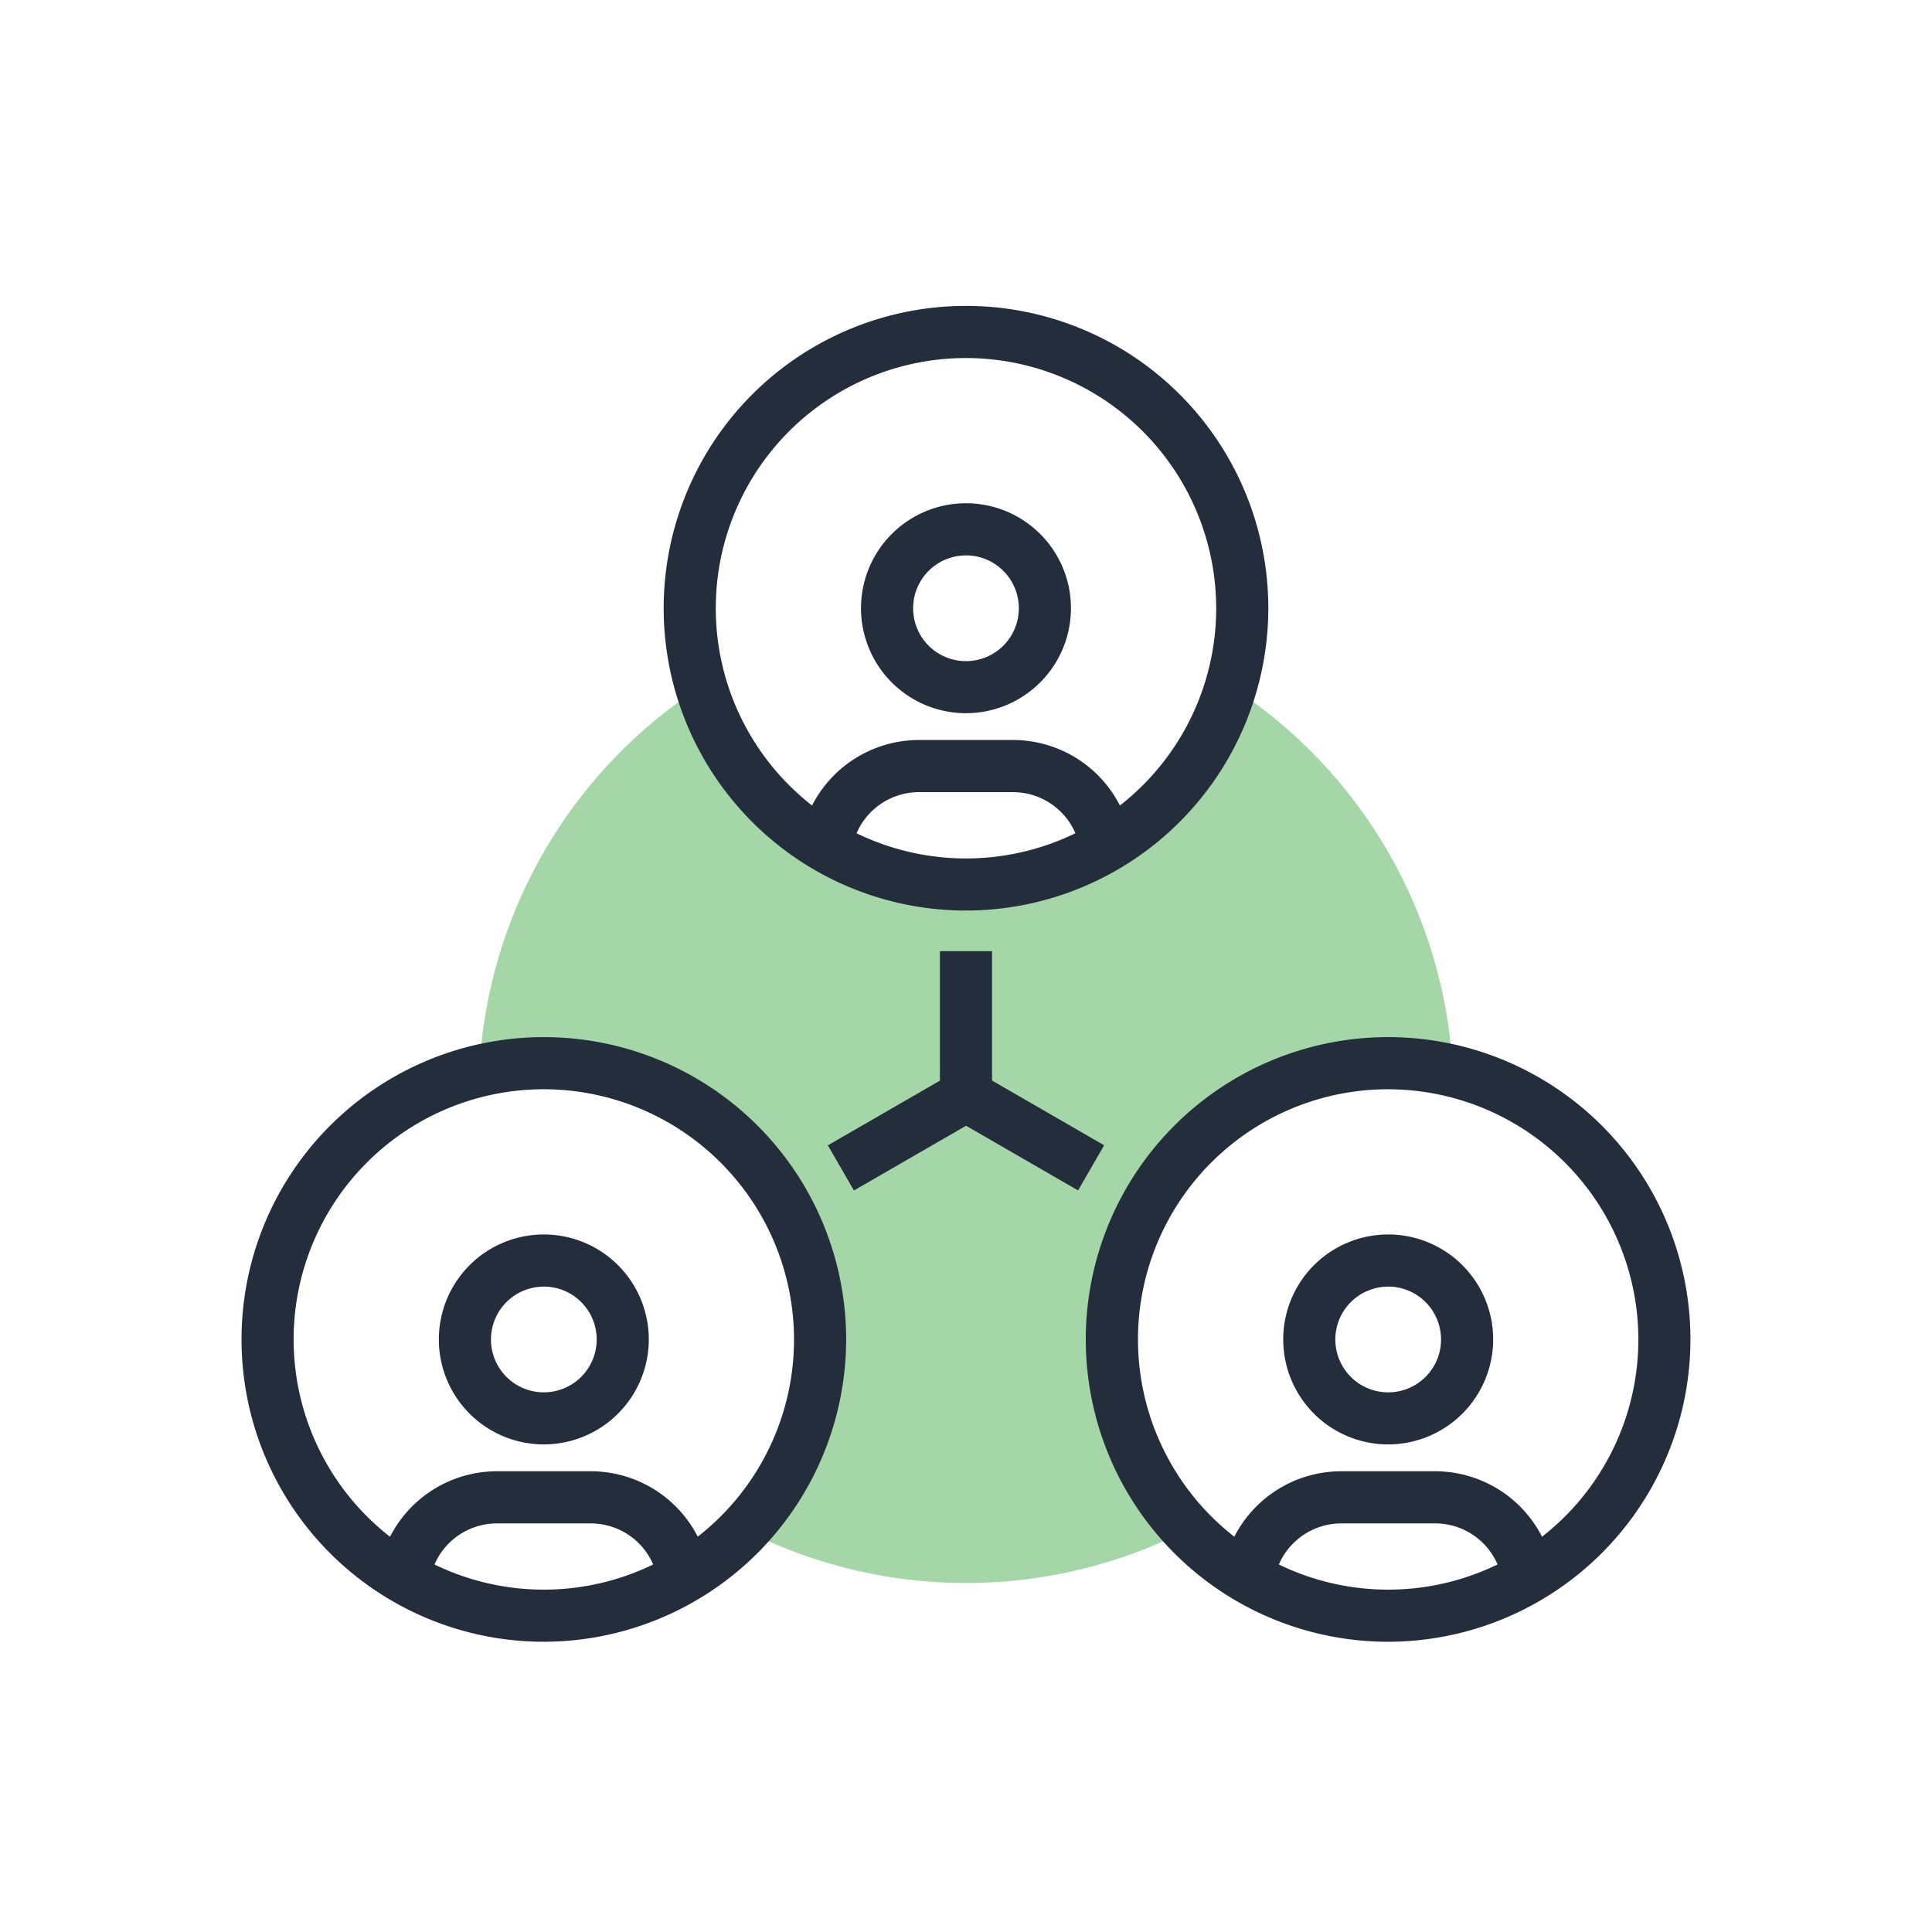 <svg xmlns="http://www.w3.org/2000/svg" viewBox="0 0 120 120">
  <defs>
    <style>
      .cls-1 {
        fill: #fff;
        stroke: #707070;
        opacity: 0;
      }

      .cls-2 {
        fill: #a5d6a7;
      }

      .cls-3 {
        fill: #242d3c;
      }

      .cls-4 {
        stroke: none;
      }

      .cls-5 {
        fill: none;
      }
    </style>
  </defs>
  <g id="Group_3976" data-name="Group 3976" transform="translate(-514 -1077)">
    <g id="Rectangle_2179" data-name="Rectangle 2179" class="cls-1" transform="translate(514 1077)">
      <rect class="cls-4" width="120" height="120"/>
      <rect class="cls-5" x="0.5" y="0.5" width="119" height="119"/>
    </g>
    <g id="networking" transform="translate(529 1076.013)">
      <path id="Path_9077" data-name="Path 9077" class="cls-2" d="M123.3,195.051a17.159,17.159,0,0,1,21.171-16.684A30.244,30.244,0,0,0,130.694,154.5a17.16,17.16,0,0,1-32.91,0,30.242,30.242,0,0,0-13.779,23.868A17.155,17.155,0,0,1,100.46,206.86a30.257,30.257,0,0,0,27.558,0A17.092,17.092,0,0,1,123.3,195.051Z" transform="translate(-69.239 -110.868)"/>
      <g id="Group_3971" data-name="Group 3971" transform="translate(0 19.987)">
        <path id="Path_9078" data-name="Path 9078" class="cls-3" d="M214.817,180.222a4.227,4.227,0,0,0-4.181-3.608H204.8a4.228,4.228,0,0,0-4.176,3.608l-3.2-.483a7.465,7.465,0,0,1,7.376-6.363h5.834a7.465,7.465,0,0,1,7.383,6.363Z" transform="translate(-162.721 -146.413)"/>
        <path id="Path_9079" data-name="Path 9079" class="cls-3" d="M225.426,102.76a6.52,6.52,0,1,1,6.519-6.52A6.527,6.527,0,0,1,225.426,102.76Zm0-9.8a3.283,3.283,0,1,0,3.282,3.283A3.287,3.287,0,0,0,225.426,92.957Z" transform="translate(-180.426 -77.462)"/>
        <path id="Path_9080" data-name="Path 9080" class="cls-3" d="M349.815,438.6l-3.2-.483a7.464,7.464,0,0,1,7.376-6.363h5.834a7.462,7.462,0,0,1,7.378,6.377l-3.2.467a4.221,4.221,0,0,0-4.174-3.606h-5.834a4.226,4.226,0,0,0-4.176,3.608Z" transform="translate(-285.686 -359.371)"/>
        <path id="Path_9081" data-name="Path 9081" class="cls-3" d="M374.6,361.135a6.52,6.52,0,1,1,6.519-6.519A6.528,6.528,0,0,1,374.6,361.135Zm0-9.8a3.283,3.283,0,1,0,3.282,3.283A3.287,3.287,0,0,0,374.6,351.332Z" transform="translate(-303.376 -290.42)"/>
        <path id="Path_9082" data-name="Path 9082" class="cls-3" d="M65.65,438.6a4.224,4.224,0,0,0-4.176-3.608H55.641a4.222,4.222,0,0,0-4.174,3.606l-3.2-.467a7.462,7.462,0,0,1,7.378-6.378h5.834a7.463,7.463,0,0,1,7.376,6.363Z" transform="translate(-39.779 -359.37)"/>
        <path id="Path_9083" data-name="Path 9083" class="cls-3" d="M76.257,361.135a6.52,6.52,0,1,1,6.52-6.519A6.527,6.527,0,0,1,76.257,361.135Zm0-9.8a3.283,3.283,0,1,0,3.283,3.283A3.286,3.286,0,0,0,76.257,351.332Z" transform="translate(-57.479 -290.42)"/>
        <rect id="Rectangle_2166" data-name="Rectangle 2166" class="cls-3" width="3.238" height="8.97" transform="translate(43.38 40.078)"/>
        <rect id="Rectangle_2167" data-name="Rectangle 2167" class="cls-3" width="3.238" height="8.973" transform="matrix(-0.5, -0.866, 0.866, -0.5, 38.039, 54.943)"/>
        <rect id="Rectangle_2168" data-name="Rectangle 2168" class="cls-3" width="8.973" height="3.238" transform="matrix(-0.866, -0.5, 0.5, -0.866, 51.962, 54.94)"/>
        <path id="Path_9084" data-name="Path 9084" class="cls-3" d="M167.952,57.543A18.778,18.778,0,1,1,186.73,38.765,18.8,18.8,0,0,1,167.952,57.543Zm0-34.318a15.541,15.541,0,1,0,15.54,15.54A15.558,15.558,0,0,0,167.952,23.225Z" transform="translate(-122.952 -19.987)"/>
        <path id="Path_9085" data-name="Path 9085" class="cls-3" d="M317.126,315.916A18.778,18.778,0,1,1,335.9,297.139,18.8,18.8,0,0,1,317.126,315.916Zm0-34.318a15.54,15.54,0,1,0,15.54,15.54A15.559,15.559,0,0,0,317.126,281.6Z" transform="translate(-245.904 -232.943)"/>
        <path id="Path_9086" data-name="Path 9086" class="cls-3" d="M18.778,315.917a18.777,18.777,0,1,1,18.778-18.776A18.8,18.8,0,0,1,18.778,315.917Zm0-34.317a15.54,15.54,0,1,0,15.54,15.54A15.558,15.558,0,0,0,18.778,281.6Z" transform="translate(0 -232.945)"/>
      </g>
    </g>
  </g>
</svg>
